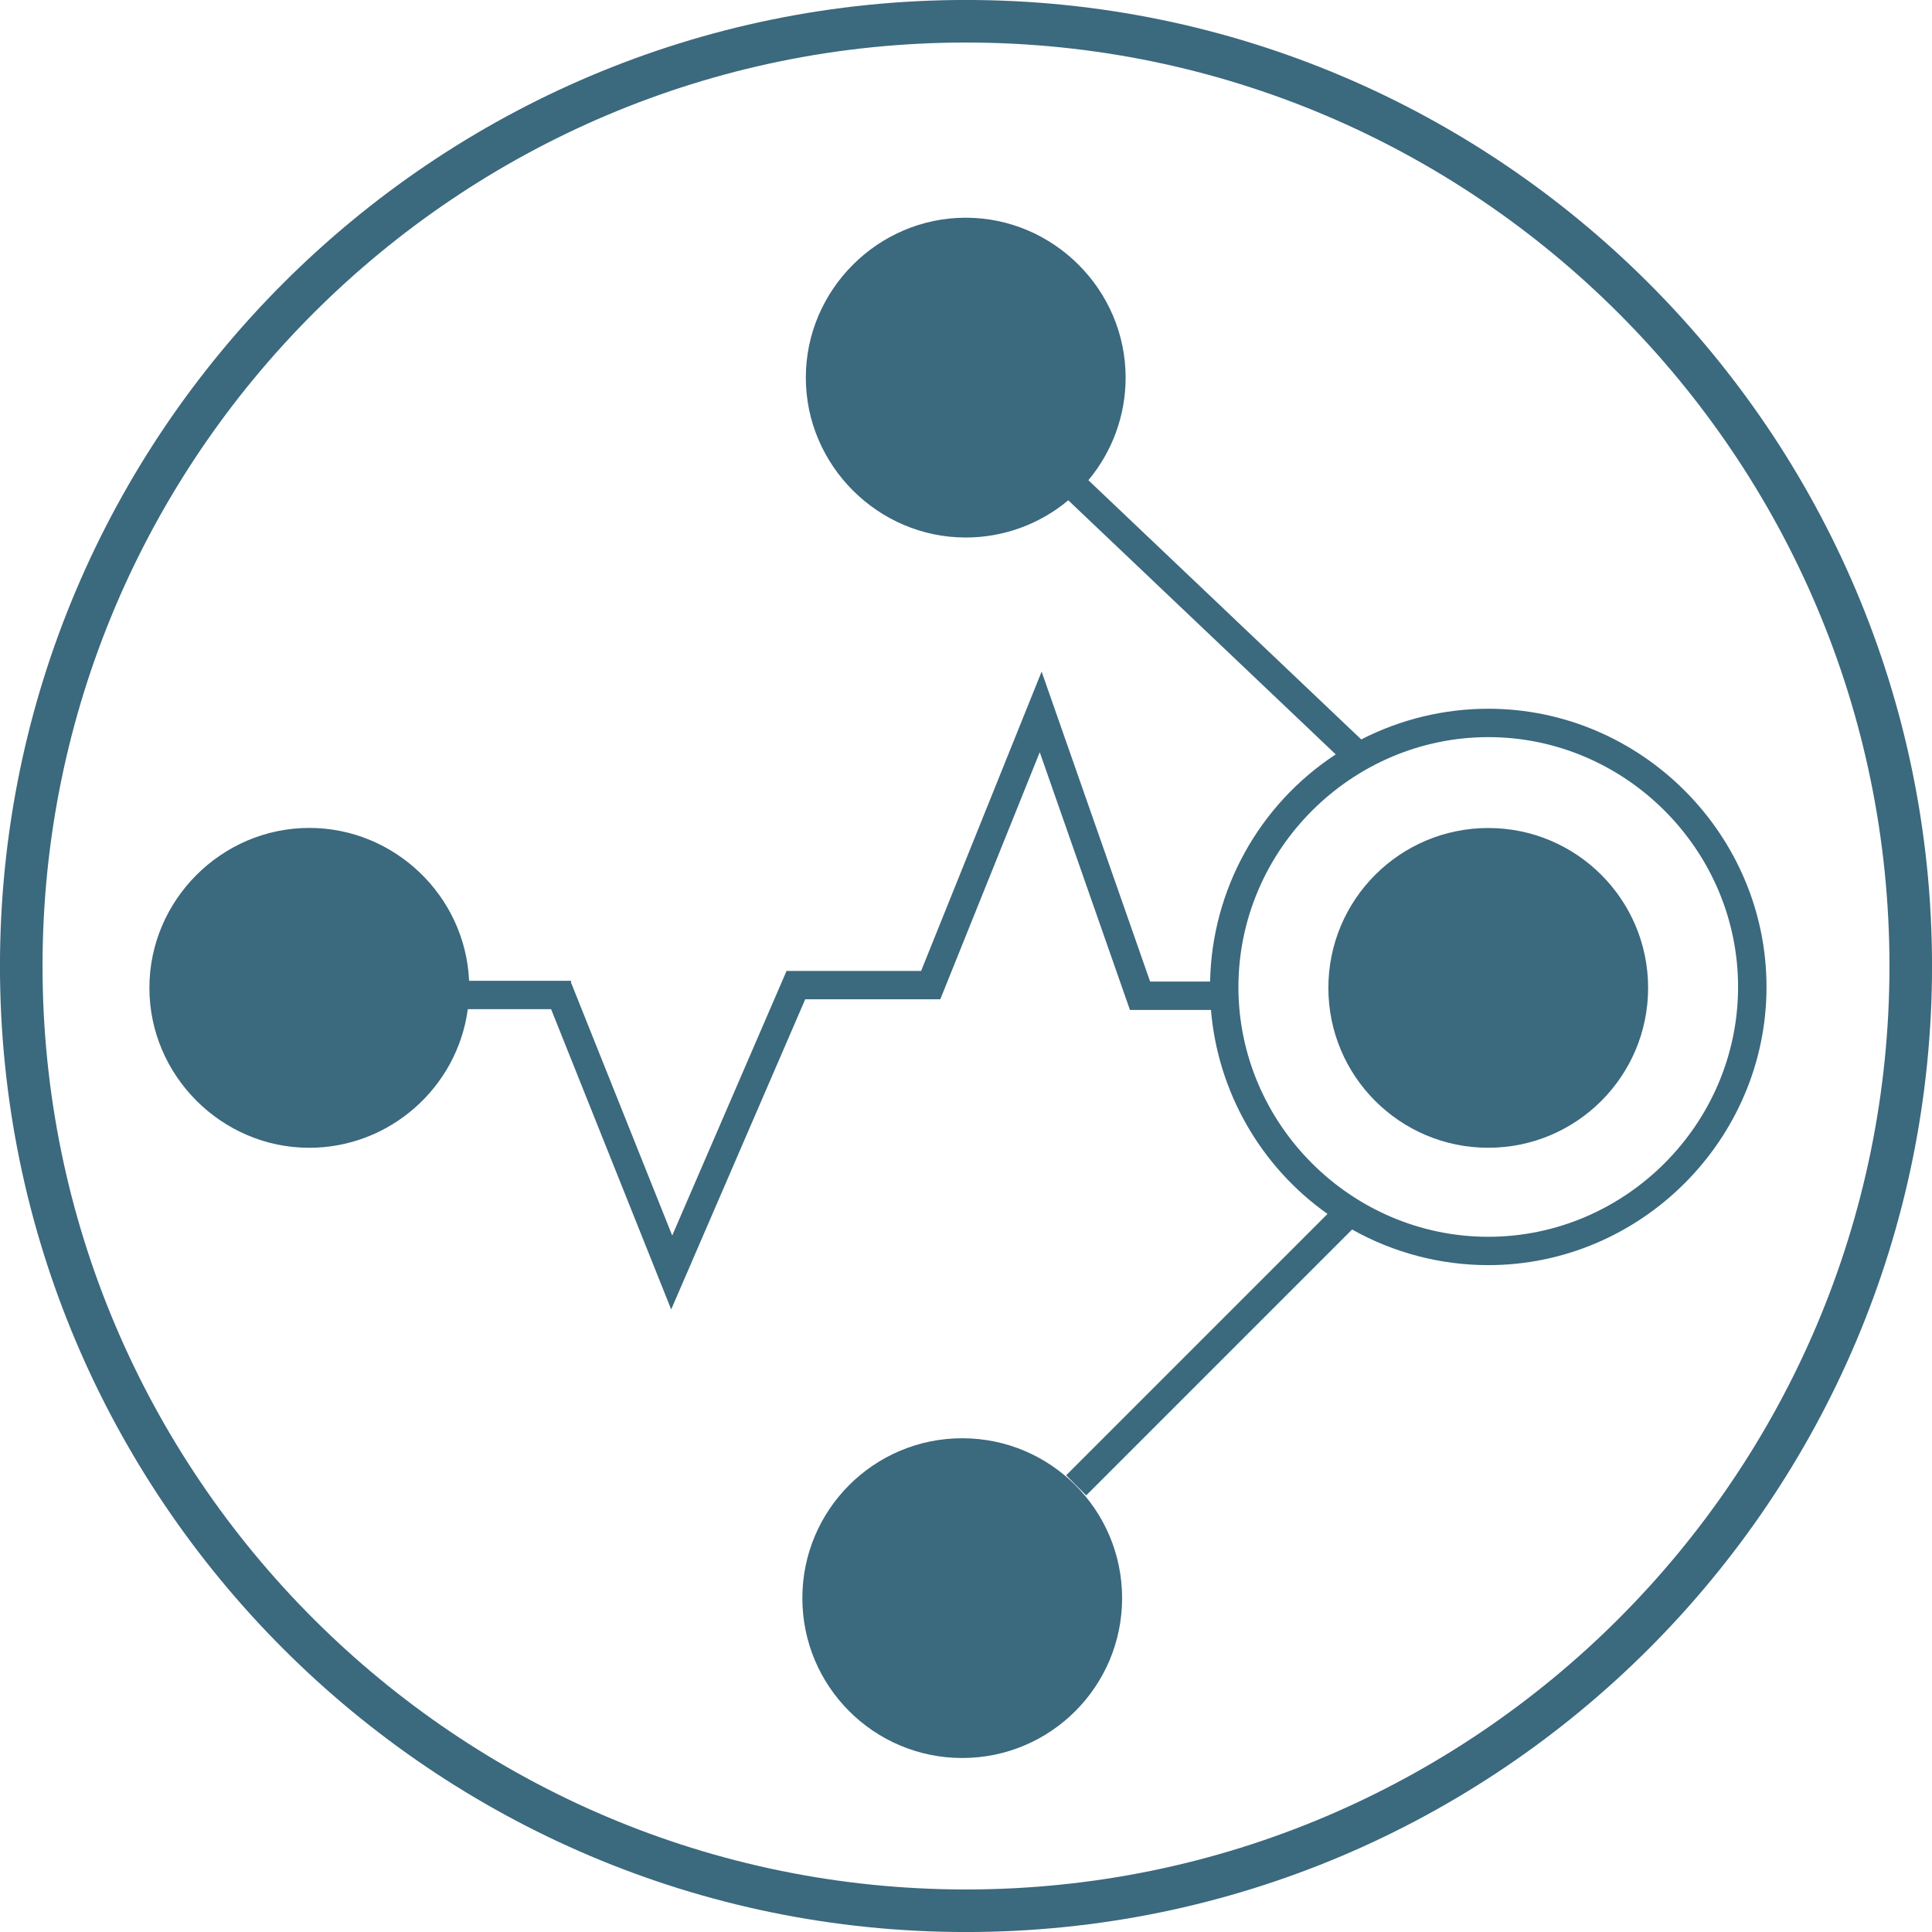 <svg clip-rule="evenodd" fill-rule="evenodd" stroke-linejoin="round" stroke-miterlimit="2" viewBox="0 0 64 64" xmlns="http://www.w3.org/2000/svg"><g fill="#3b697e"><path d="m64.001 32c0-17.646-14.356-32.001-32.001-32.001-17.646 0-32.001 14.355-32.001 32.001s14.355 32.001 32.001 32.001 32.001-14.355 32.001-32.001zm-62.592 0c0-16.868 13.723-30.591 30.591-30.591s30.591 13.723 30.591 30.591-13.723 30.591-30.591 30.591-30.591-13.723-30.591-30.591z" fill-rule="nonzero"/><circle cx="49.3" cy="32.725" r="5.296"/><circle cx="31.875" cy="52.94" r="5.296"/><path d="m31.148 33.103 3.295-8.185 2.988 8.538h2.684c.226 2.71 1.641 5.186 3.861 6.757l-8.659 8.659.665.665 8.808-8.808c1.378.774 2.932 1.18 4.512 1.18 5.056 0 9.216-4.16 9.216-9.215 0-5.056-4.16-9.216-9.216-9.216-1.464 0-2.907.349-4.209 1.017l-9.039-8.587c.797-.953 1.234-2.156 1.234-3.399 0-2.906-2.391-5.297-5.297-5.297s-5.297 2.391-5.297 5.297 2.391 5.297 5.297 5.297c1.242 0 2.445-.436 3.397-1.233l8.86 8.417c-2.542 1.666-4.102 4.486-4.162 7.525h-1.987l-3.594-10.267-3.992 9.915h-4.457l-3.788 8.766-3.341-8.353-.01.004v-.09h-3.378c-.124-2.816-2.474-5.064-5.292-5.064-2.907 0-5.298 2.391-5.298 5.298 0 2.906 2.391 5.298 5.298 5.298 2.64 0 4.898-1.975 5.25-4.592h2.759l3.978 9.947 4.44-10.274zm18.152-8.685c4.54 0 8.276 3.736 8.276 8.276s-3.736 8.276-8.276 8.276-8.276-3.736-8.276-8.276c.005-4.538 3.737-8.271 8.276-8.276z" fill-rule="nonzero"/></g></svg>